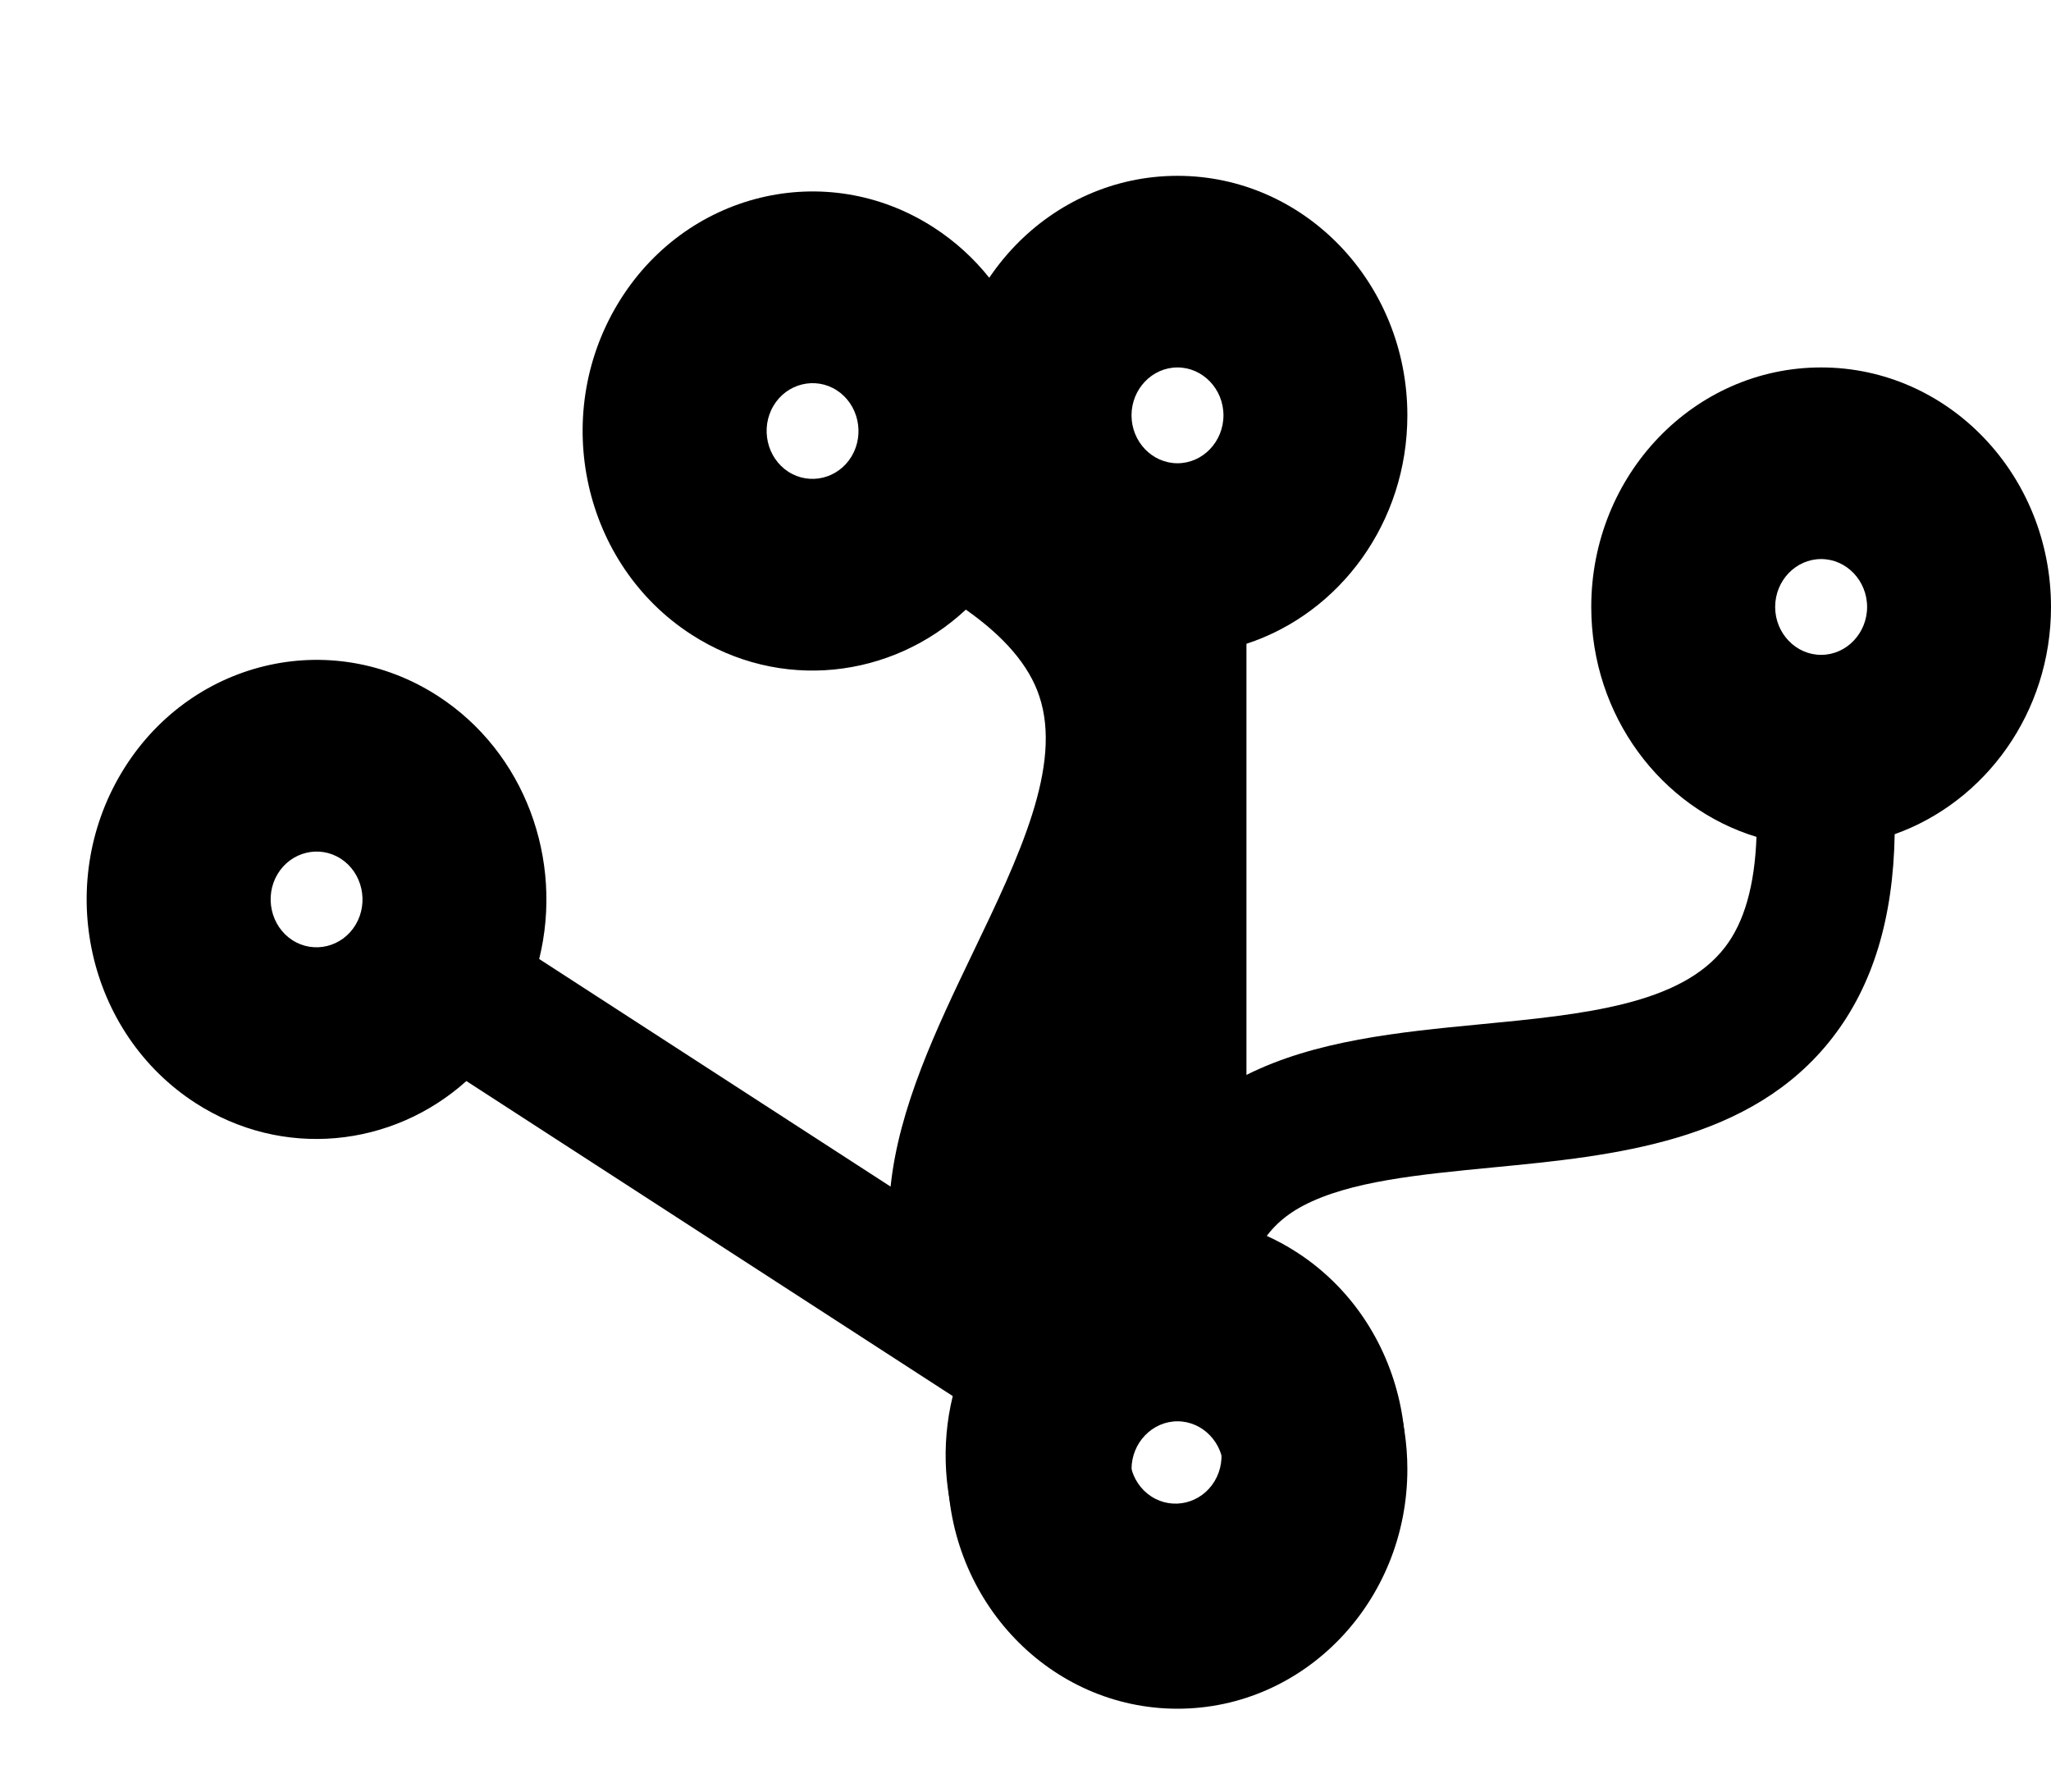 <svg width="158" height="138" viewBox="0 0 158 138" fill="none" xmlns="http://www.w3.org/2000/svg">
<path d="M158 46.751C158 36.558 150.076 28.302 140.292 28.302C130.508 28.302 122.583 36.558 122.583 46.751C122.583 55.145 127.962 62.225 135.311 64.462C135.178 68.174 134.382 71.034 132.876 72.971C129.467 77.399 121.964 78.137 114.017 78.898C107.775 79.497 101.311 80.143 96.021 82.795V49.587C103.215 47.235 108.417 40.248 108.417 31.992C108.417 21.799 100.492 13.543 90.708 13.543C80.924 13.543 73 21.799 73 31.992C73 40.248 78.202 47.235 85.396 49.587V95.547C78.202 97.923 73 104.91 73 113.166C73 123.359 80.924 131.614 90.708 131.614C100.492 131.614 108.417 123.359 108.417 113.166C108.417 105.325 103.724 98.615 97.083 95.963C97.769 94.763 98.81 93.703 100.382 92.872C103.967 90.981 109.324 90.474 115.013 89.921C124.354 89.021 134.935 87.984 141.177 79.912C144.276 75.9 145.848 70.734 145.958 64.254C152.953 61.763 158 54.868 158 46.751ZM90.708 28.302C92.656 28.302 94.25 29.963 94.25 31.992C94.25 34.021 92.656 35.682 90.708 35.682C88.76 35.682 87.167 34.021 87.167 31.992C87.167 29.963 88.76 28.302 90.708 28.302ZM90.708 116.856C88.76 116.856 87.167 115.195 87.167 113.166C87.167 111.137 88.76 109.476 90.708 109.476C92.656 109.476 94.25 111.137 94.25 113.166C94.25 115.195 92.656 116.856 90.708 116.856ZM140.292 43.061C142.24 43.061 143.833 44.721 143.833 46.751C143.833 48.78 142.24 50.441 140.292 50.441C138.344 50.441 136.75 48.78 136.75 46.751C136.75 44.721 138.344 43.061 140.292 43.061Z" fill="black"/>
<path d="M71.945 17.531C63.635 12.15 52.721 14.803 47.556 23.46C42.391 32.117 44.938 43.486 53.247 48.867C60.09 53.299 68.701 52.277 74.405 46.956C77.361 49.033 79.272 51.248 80.056 53.602C81.866 58.956 78.506 65.985 74.931 73.418C72.125 79.257 69.239 85.317 68.608 91.398L41.537 73.867C43.417 66.26 40.467 57.969 33.737 53.611C25.427 48.23 14.514 50.883 9.349 59.539C4.184 68.196 6.73 79.566 15.04 84.947C21.77 89.305 30.212 88.392 35.928 83.268L73.395 107.532C71.533 115.151 74.484 123.442 81.214 127.801C89.523 133.182 100.437 130.528 105.602 121.872C110.767 113.215 108.22 101.845 99.911 96.464C93.519 92.325 85.571 92.934 79.903 97.41C79.288 96.169 78.972 94.689 79.125 92.86C79.477 88.689 81.891 83.681 84.443 78.356C88.642 69.616 93.381 59.706 90.097 49.922C88.462 45.062 85.081 40.944 79.856 37.426C81.519 29.922 78.562 21.816 71.945 17.531ZM21.38 67.331C22.409 65.607 24.604 65.074 26.258 66.145C27.912 67.216 28.424 69.503 27.396 71.227C26.368 72.95 24.173 73.484 22.518 72.412C20.864 71.341 20.352 69.054 21.38 67.331ZM93.57 114.08C92.542 115.804 90.347 116.337 88.693 115.266C87.038 114.195 86.526 111.908 87.554 110.184C88.583 108.461 90.778 107.927 92.432 108.999C94.086 110.07 94.599 112.357 93.57 114.08ZM59.588 31.251C60.616 29.528 62.811 28.994 64.466 30.066C66.12 31.137 66.632 33.423 65.604 35.147C64.576 36.871 62.381 37.404 60.726 36.333C59.072 35.261 58.56 32.975 59.588 31.251Z" fill="black"/>
<rect x="76" y="75.339" width="16" height="23.301" fill="black"/>
</svg>
